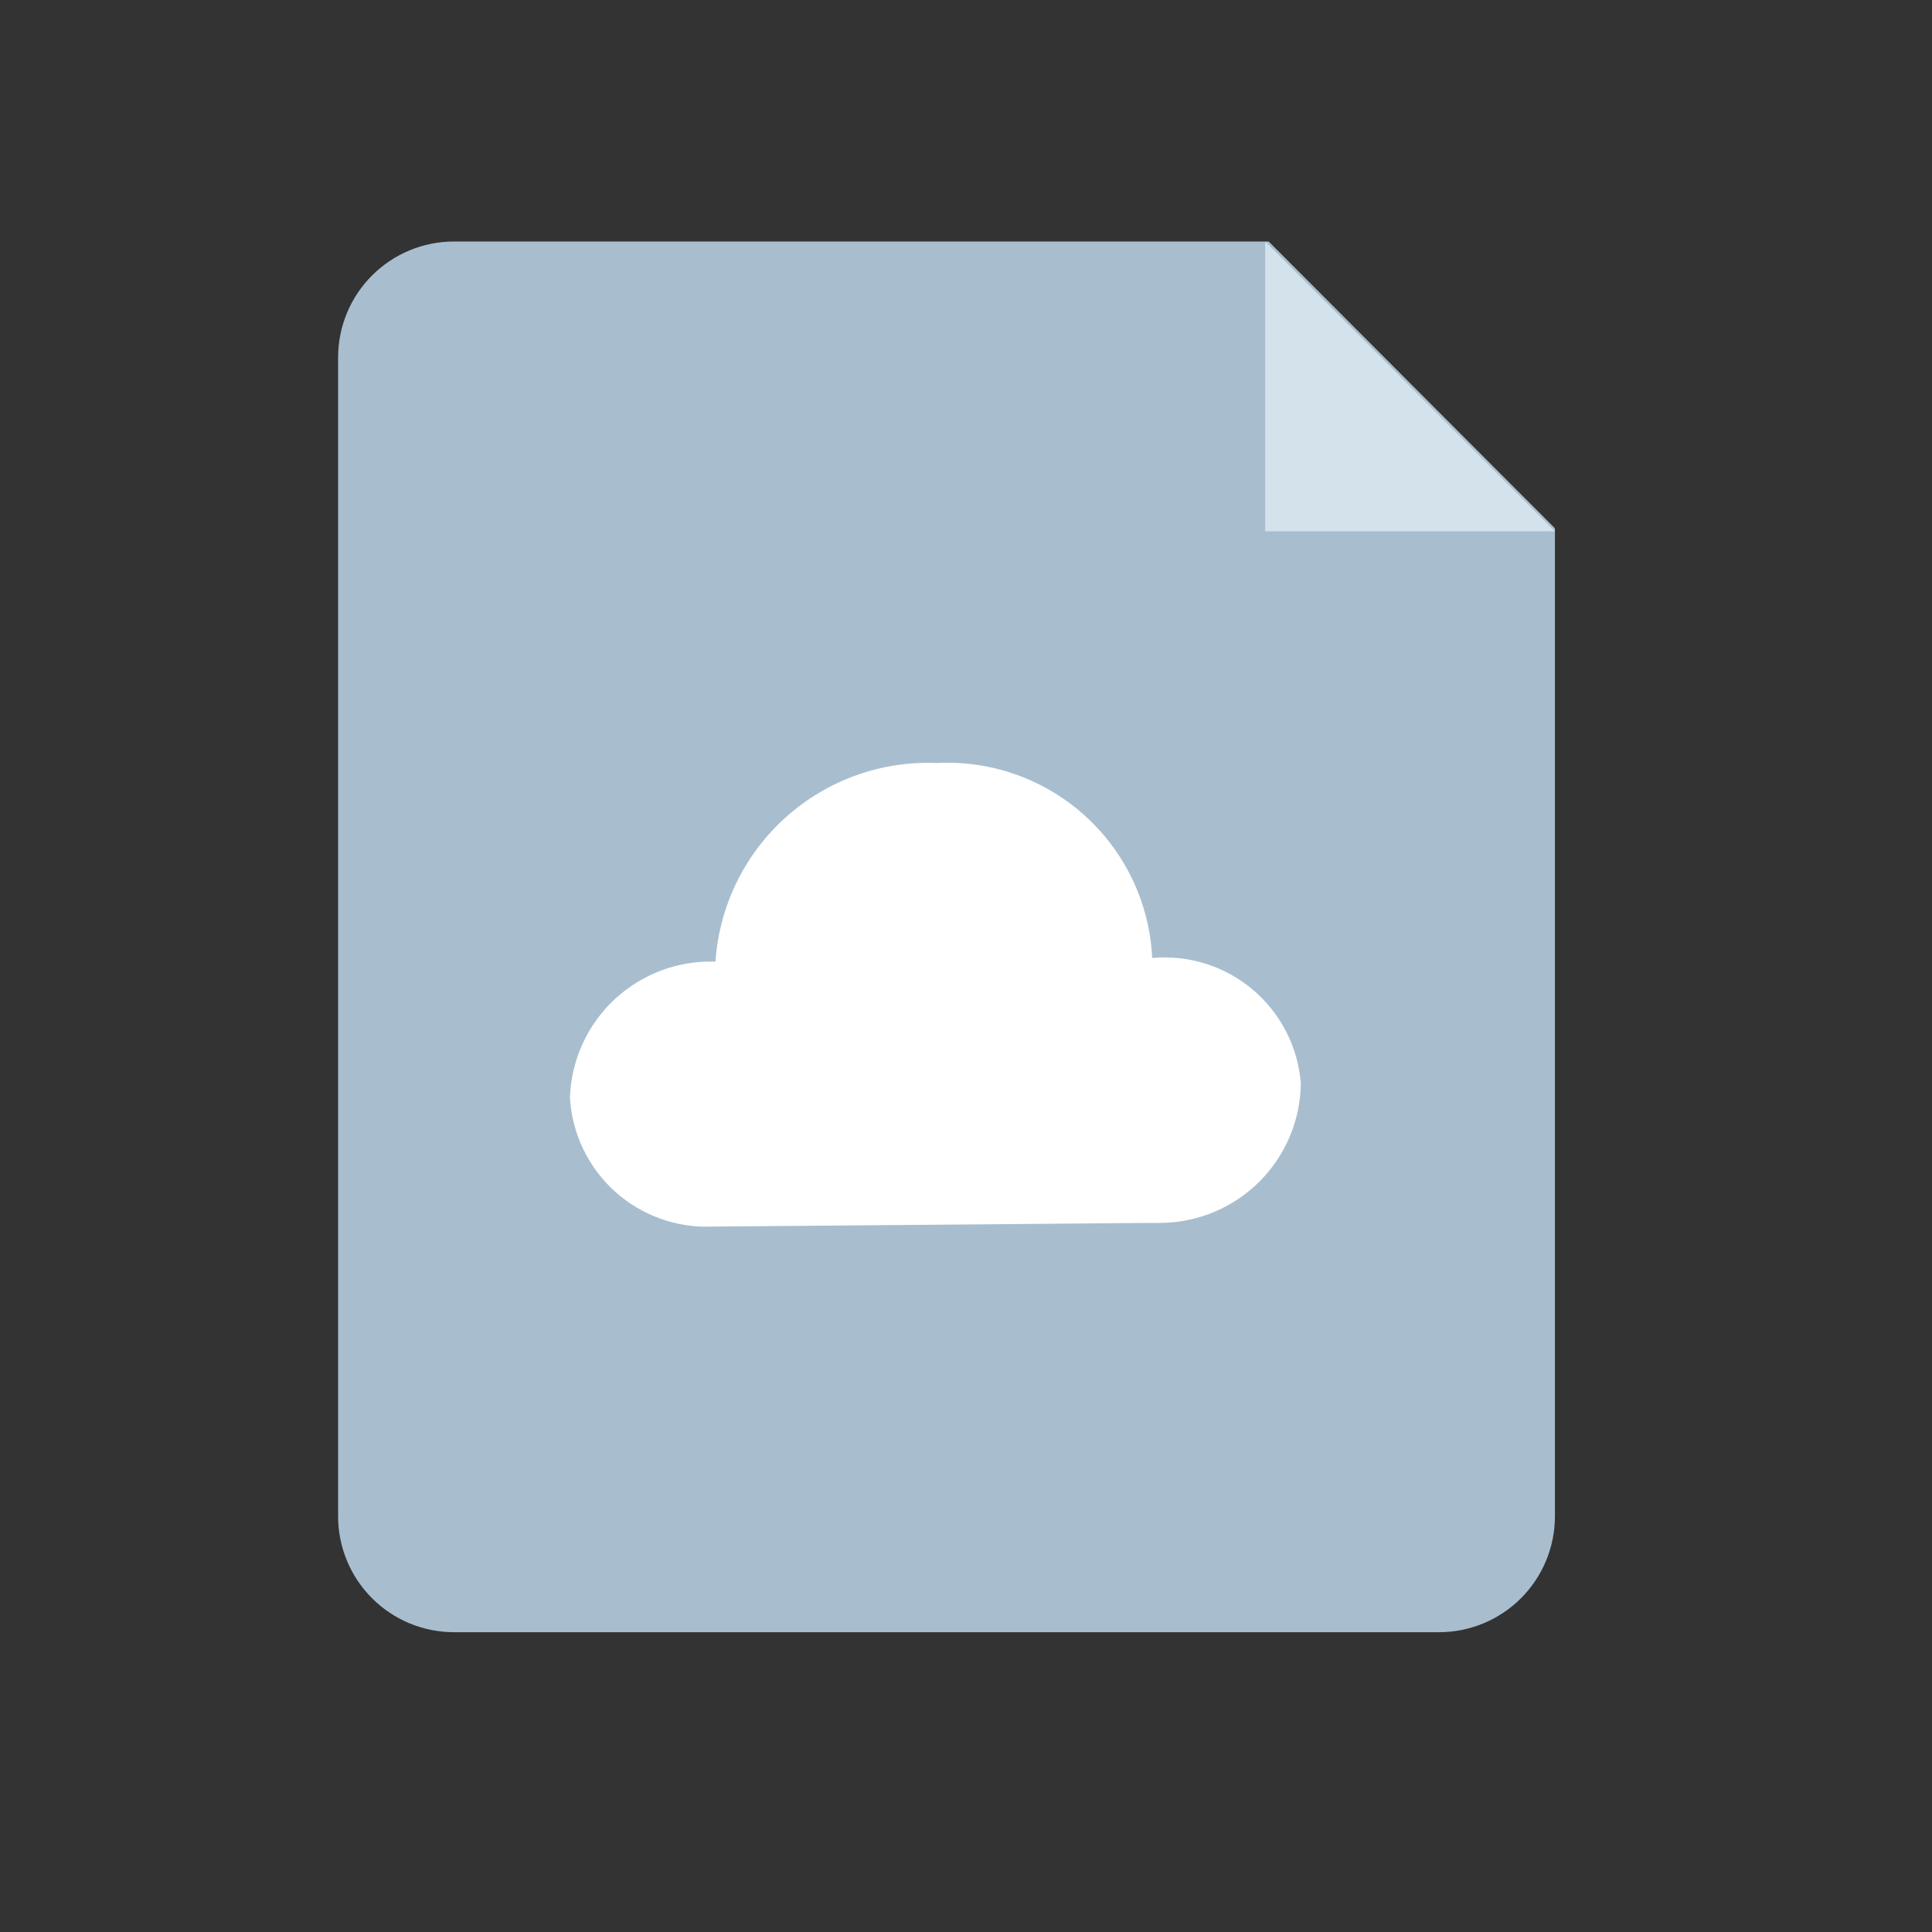 <svg width="40" height="40" viewBox="0 0 40 40" fill="none" xmlns="http://www.w3.org/2000/svg">
<rect x="0" y="0" width="40" height="40" fill="#333333" stroke="none"/>
<path d="M9.4 5H26.267L32.193 10.937V31.393C32.193 32.029 31.94 32.64 31.49 33.09C31.04 33.54 30.43 33.793 29.793 33.793H9.4C8.763 33.793 8.153 33.54 7.703 33.09C7.253 32.64 7 32.029 7 31.393V7.4C7 6.763 7.253 6.153 7.703 5.703C8.153 5.253 8.763 5 9.4 5V5Z" fill="#A8BECF"/>
<path d="M26.195 5L32.195 11H26.195V5Z" fill="#D4E2EC"/>
<path d="M14.813 19.91C14.89 18.762 15.412 17.689 16.269 16.921C17.125 16.153 18.247 15.749 19.397 15.797C19.955 15.768 20.513 15.85 21.04 16.038C21.566 16.225 22.05 16.515 22.464 16.89C22.878 17.265 23.214 17.718 23.453 18.223C23.692 18.728 23.828 19.276 23.855 19.834C24.227 19.8 24.603 19.84 24.96 19.952C25.317 20.064 25.648 20.246 25.934 20.487C26.22 20.728 26.455 21.023 26.627 21.355C26.798 21.688 26.902 22.051 26.932 22.424C26.925 23.188 26.618 23.919 26.079 24.46C25.539 25.001 24.808 25.309 24.044 25.319H23.793L14.751 25.395C14.008 25.427 13.281 25.165 12.729 24.666C12.177 24.167 11.844 23.471 11.8 22.729C11.812 22.345 11.9 21.968 12.058 21.619C12.216 21.27 12.441 20.956 12.721 20.694C13.001 20.432 13.33 20.228 13.689 20.093C14.048 19.959 14.43 19.896 14.813 19.91Z" fill="white"/>
</svg>
